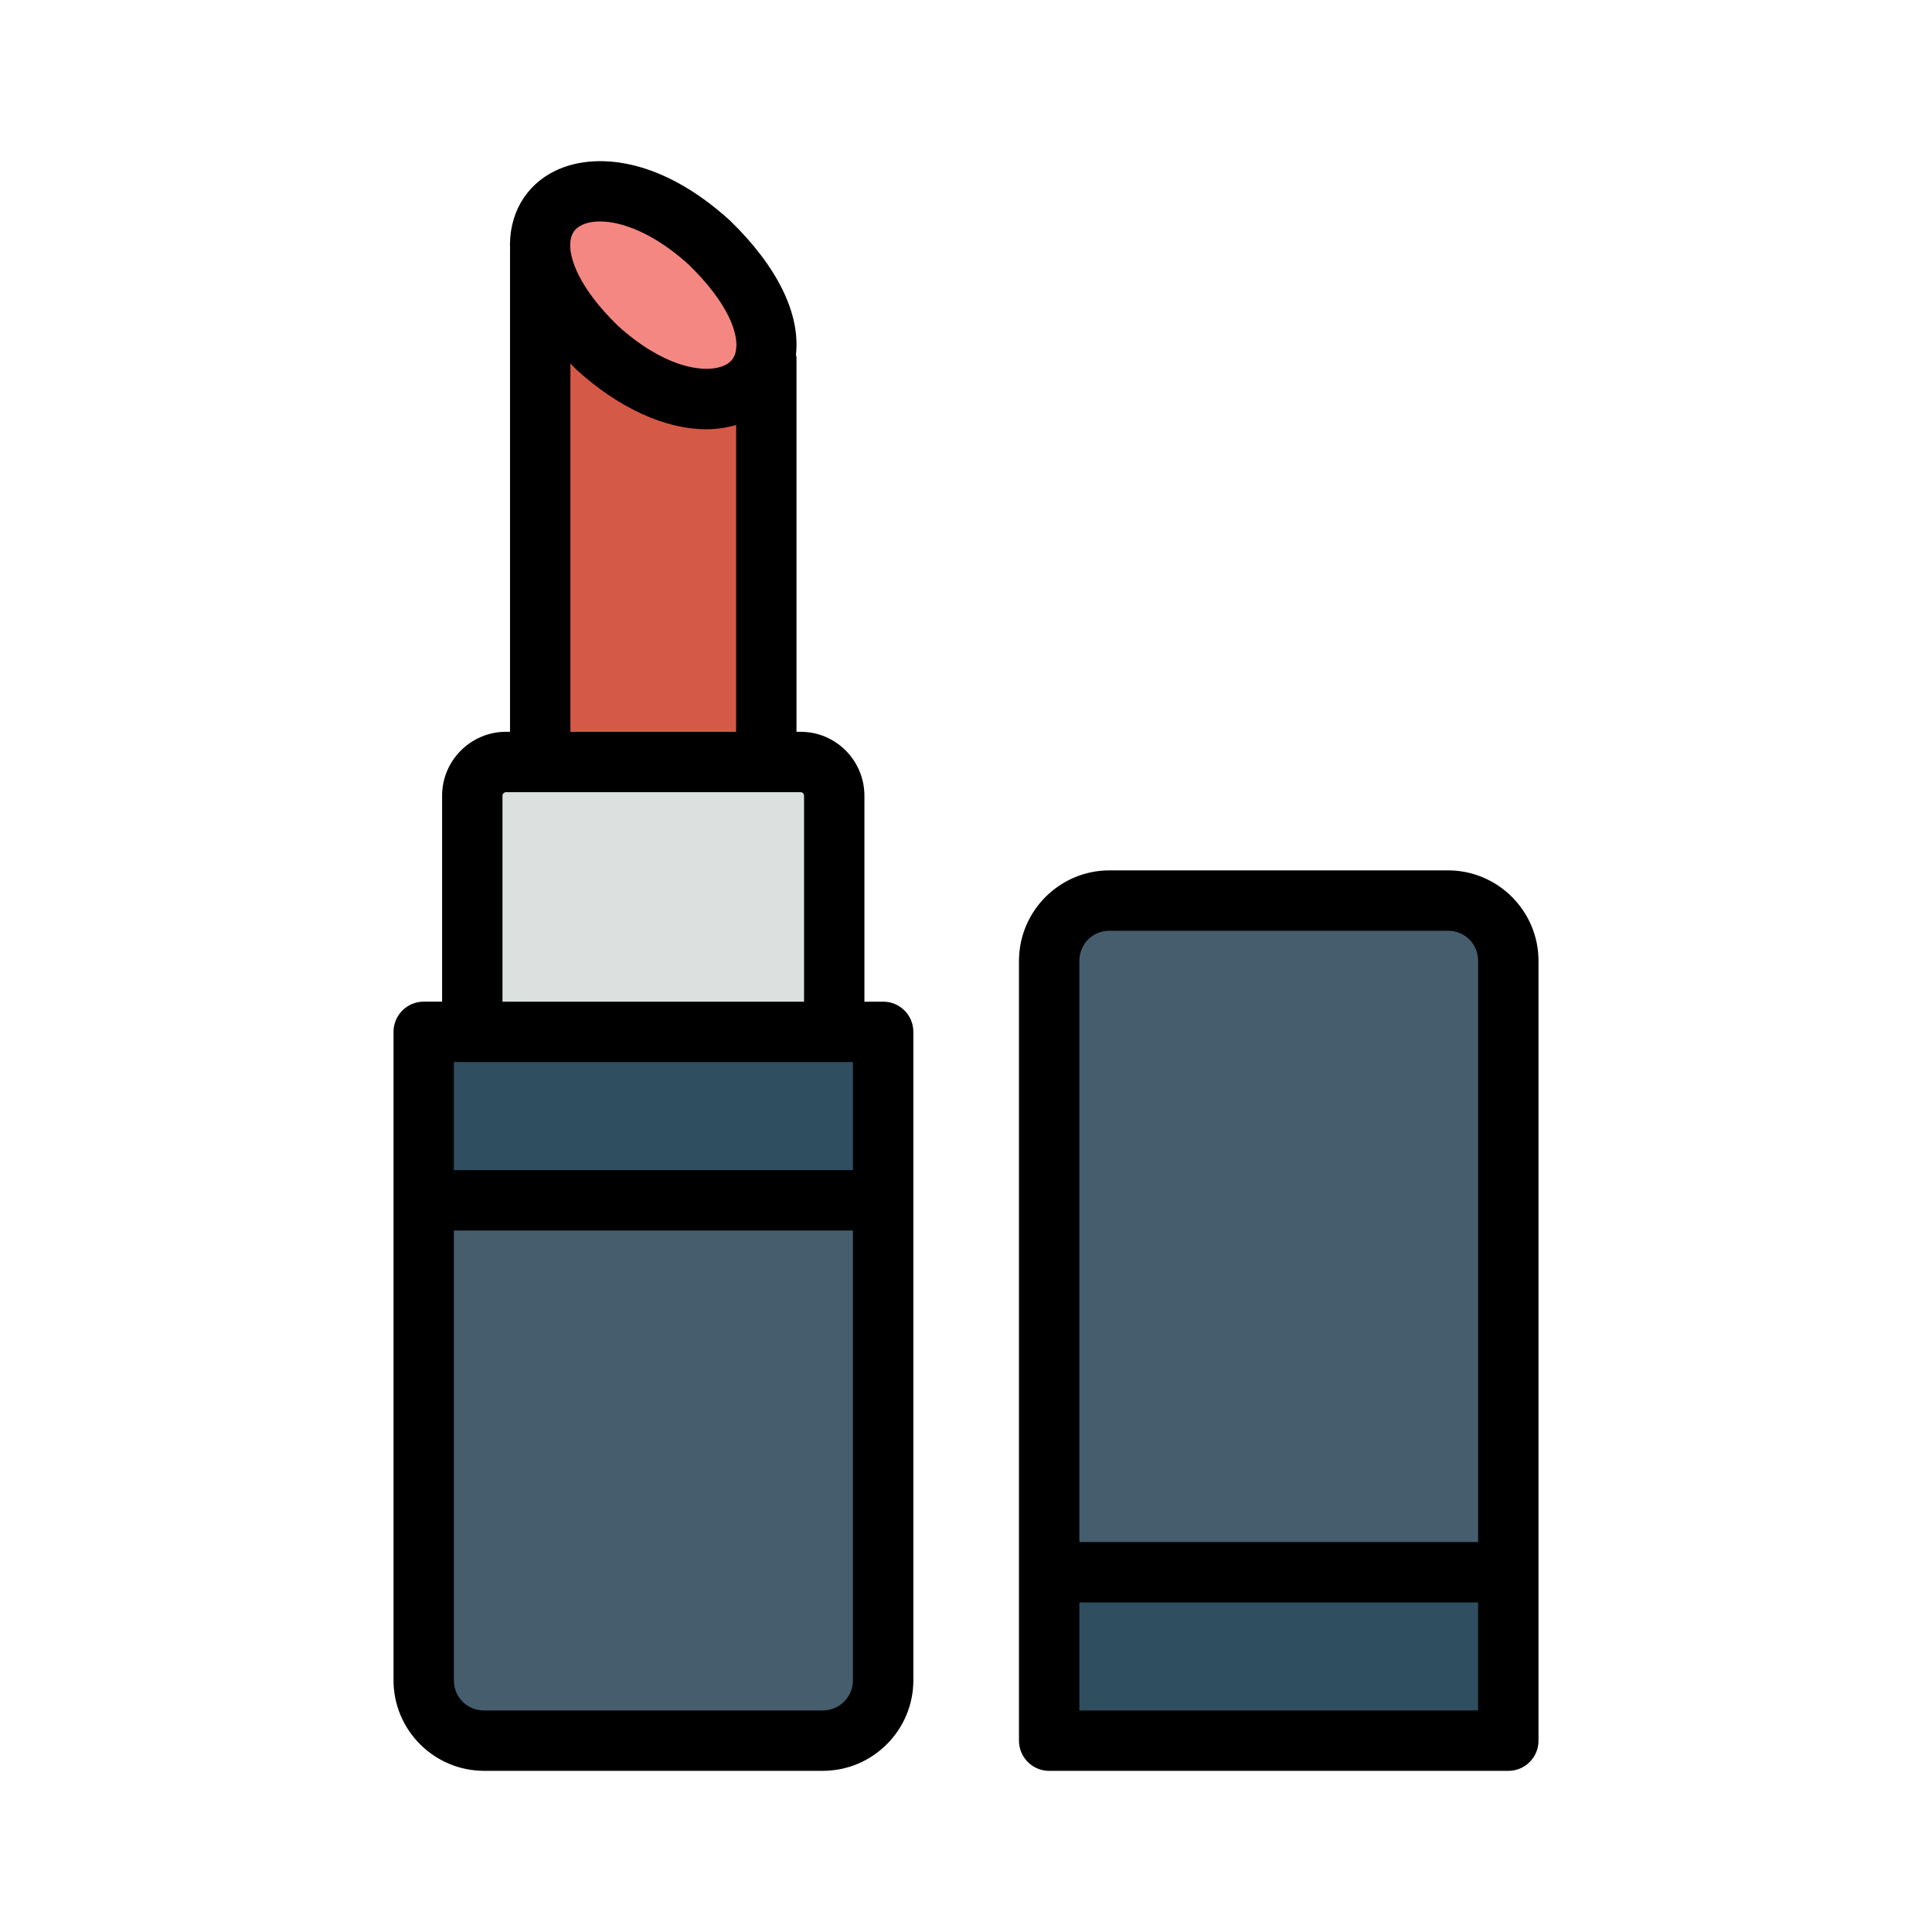 <svg id="Fill" viewBox="0 0 64 64" xmlns="http://www.w3.org/2000/svg"><g><path d="m34.755 52.082h15.21v5.58h-15.21z" fill="#2f4e60"/><path d="m49.965 31.832v20.25h-15.21v-20.25c0-1.11.89-2 2-2h11.21c1.11 0 2 .89 2 2z" fill="#455d6d"/><path d="m29.255 39.762v15.9c0 1.11-.9 2-2 2h-11.22c-1.11 0-2-.89-2-2v-15.9z" fill="#455d6d"/><path d="m29.255 34.182v5.58h-15.22v-5.58h1.61 11.99z" fill="#2f4e60"/><path d="m27.635 26.362v7.82h-11.99v-7.82c0-.62.5-1.12 1.12-1.12h9.76c.61 0 1.11.5 1.11 1.12z" fill="#dce0df"/><path d="m25.385 11.842v13.4h-7.49v-16.95c.06.87.62 1.99 1.87 3.21 2.66 2.42 5.25 2.04 5.59.33z" fill="#d55947"/><path d="m23.515 8.052c1.54 1.5 2.04 2.84 1.84 3.78-.34 1.71-2.93 2.09-5.59-.33-1.25-1.22-1.81-2.34-1.87-3.21-.16-2.17 2.69-2.91 5.62-.24z" fill="#f48781"/></g><g><path d="m29.255 33.182h-.62v-6.82c0-1.169-.946-2.12-2.11-2.12h-.14v-12.4c0-.032-.015-.059-.018-.09.149-1.347-.599-2.902-2.178-4.44-2.36-2.15-4.542-2.262-5.796-1.654-1 .486-1.551 1.463-1.496 2.621 0 .004-.002.008-.002.012v15.95h-.13c-1.169 0-2.12.951-2.12 2.12v6.82h-.609c-.553 0-1 .448-1 1v21.48c0 1.654 1.346 3 3 3h11.22c1.654 0 3-1.346 3-3v-21.48c0-.552-.447-1-1-1zm-14.22 2h13.22v3.58h-13.22zm4.233-27.724c.161-.079.367-.122.608-.122.744 0 1.818.41 2.941 1.432 1.323 1.289 1.673 2.32 1.557 2.869-.032.161-.117.389-.482.51-.657.217-1.952-.018-3.429-1.361-1.349-1.315-1.548-2.231-1.57-2.563 0-.001 0-.002 0-.004-.036-.5.197-.674.376-.761zm-.373 4.58c.066.068.128.136.197.204 1.411 1.284 2.951 1.978 4.311 1.978.342 0 .669-.052.982-.141v10.164h-5.49v-12.206zm-2.25 14.324c0-.067.053-.12.12-.12h9.76c.06 0 .11.055.11.12v6.82h-9.99zm10.61 30.3h-11.22c-.561 0-1-.439-1-1v-14.9h13.22v14.9c0 .551-.448 1-1 1z"/><path d="m47.965 28.832h-11.21c-1.654 0-3 1.346-3 3v25.83c0 .552.447 1 1 1h15.21c.553 0 1-.448 1-1v-25.83c0-1.654-1.346-3-3-3zm-11.21 2h11.21c.561 0 1 .439 1 1v19.25h-13.21v-19.25c0-.561.439-1 1-1zm-1 25.83v-3.58h13.21v3.58z"/></g></svg>